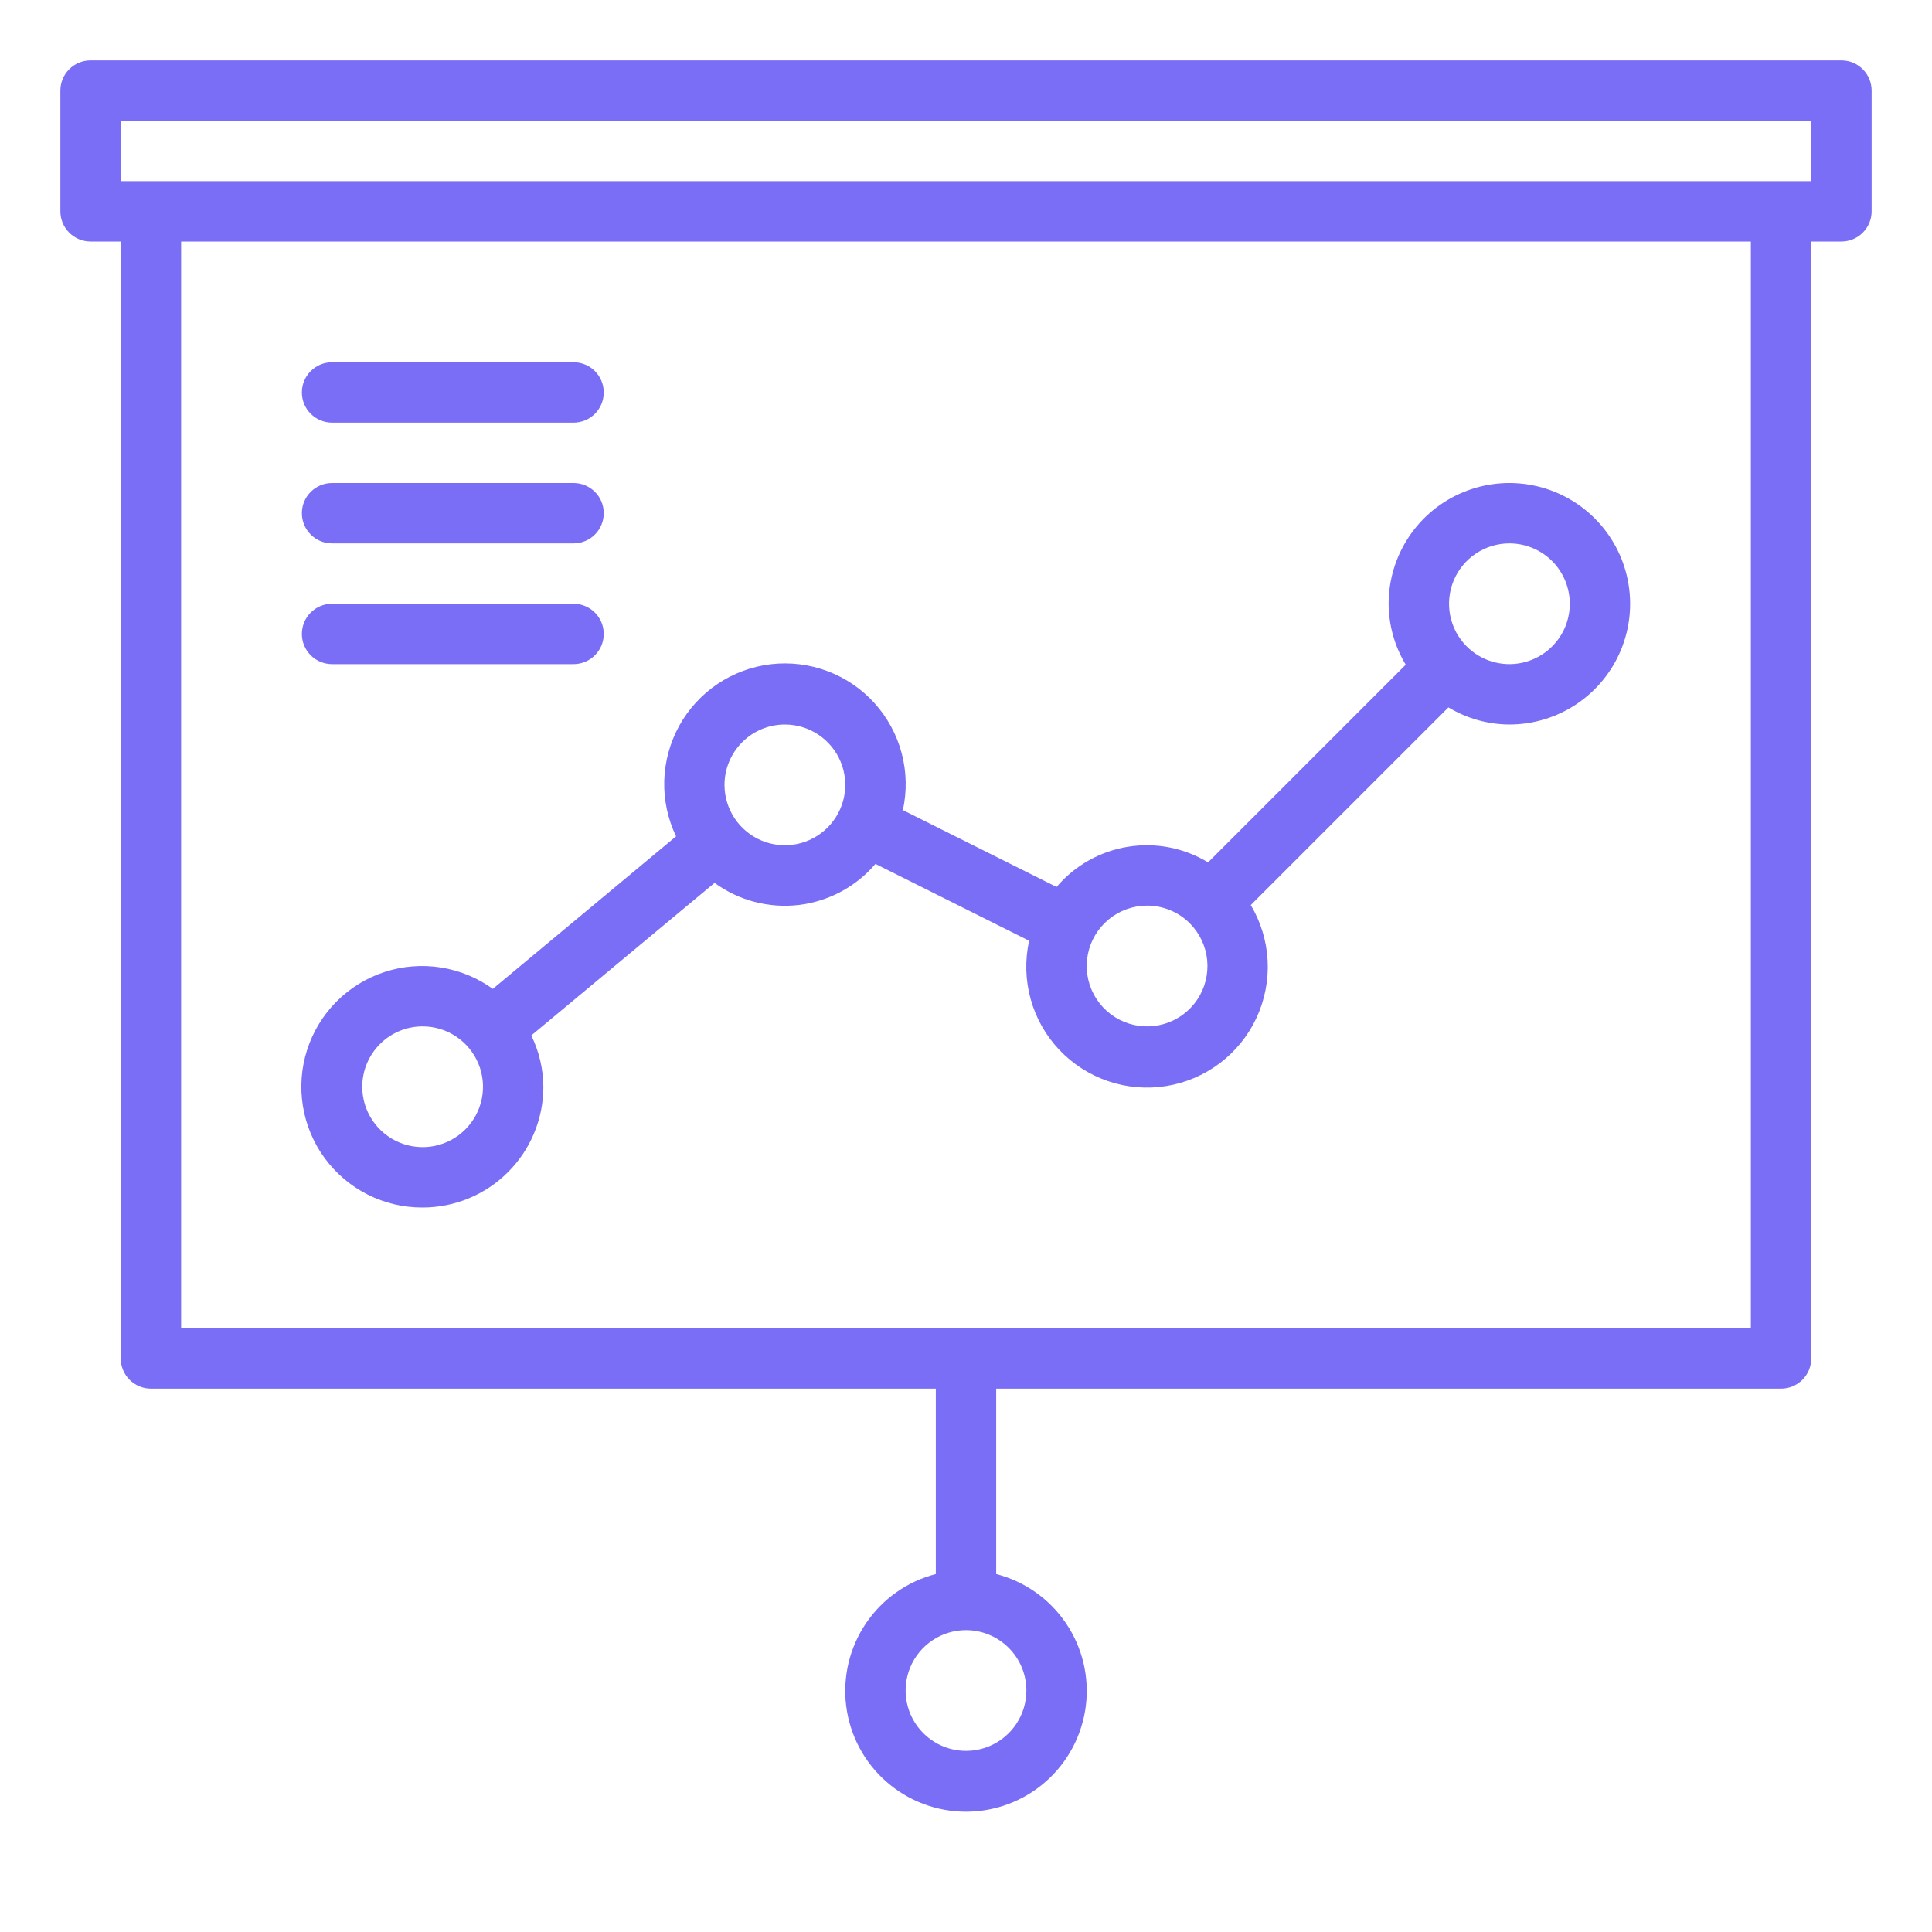 <svg width="64" height="64" viewBox="0 0 64 64" fill="none" xmlns="http://www.w3.org/2000/svg">
<path d="M61 2H3C2.735 2 2.48 2.105 2.293 2.293C2.105 2.48 2 2.735 2 3V7C2 7.265 2.105 7.52 2.293 7.707C2.48 7.895 2.735 8 3 8H4V45C4 45.265 4.105 45.52 4.293 45.707C4.48 45.895 4.735 46 5 46H31V52.142C30.057 52.385 29.236 52.964 28.689 53.77C28.143 54.576 27.909 55.553 28.032 56.519C28.155 57.485 28.625 58.373 29.356 59.016C30.086 59.66 31.026 60.015 32 60.015C32.974 60.015 33.914 59.66 34.644 59.016C35.375 58.373 35.845 57.485 35.968 56.519C36.091 55.553 35.857 54.576 35.311 53.77C34.764 52.964 33.943 52.385 33 52.142V46H59C59.265 46 59.52 45.895 59.707 45.707C59.895 45.52 60 45.265 60 45V8H61C61.265 8 61.52 7.895 61.707 7.707C61.895 7.52 62 7.265 62 7V3C62 2.735 61.895 2.48 61.707 2.293C61.52 2.105 61.265 2 61 2ZM34 56C34 56.396 33.883 56.782 33.663 57.111C33.443 57.44 33.131 57.696 32.765 57.848C32.4 57.999 31.998 58.039 31.61 57.962C31.222 57.884 30.866 57.694 30.586 57.414C30.306 57.135 30.116 56.778 30.038 56.39C29.961 56.002 30.001 55.6 30.152 55.235C30.304 54.869 30.56 54.557 30.889 54.337C31.218 54.117 31.604 54 32 54C32.53 54 33.039 54.211 33.414 54.586C33.789 54.961 34 55.47 34 56ZM58 44H6V8H58V44ZM60 6H4V4H60V6Z" fill="#796EF5"/>
<path d="M14 40C15.061 40 16.078 39.579 16.828 38.828C17.579 38.078 18 37.061 18 36C17.995 35.411 17.858 34.83 17.6 34.3L23.671 29.247C24.475 29.833 25.471 30.094 26.459 29.978C27.447 29.861 28.355 29.375 29 28.618L34.091 31.164C33.95 31.801 33.967 32.463 34.141 33.093C34.314 33.722 34.639 34.299 35.087 34.773C35.535 35.248 36.093 35.606 36.711 35.816C37.328 36.026 37.989 36.081 38.633 35.977C39.277 35.873 39.886 35.614 40.407 35.22C40.928 34.827 41.345 34.312 41.621 33.721C41.897 33.129 42.024 32.479 41.992 31.828C41.959 31.176 41.767 30.542 41.433 29.981L47.981 23.433C48.591 23.801 49.288 23.997 50 24C50.791 24 51.565 23.765 52.222 23.326C52.88 22.886 53.393 22.262 53.696 21.531C53.998 20.8 54.078 19.996 53.923 19.22C53.769 18.444 53.388 17.731 52.828 17.172C52.269 16.612 51.556 16.231 50.78 16.077C50.004 15.922 49.2 16.002 48.469 16.305C47.738 16.607 47.114 17.12 46.674 17.778C46.235 18.436 46 19.209 46 20C46.004 20.712 46.199 21.409 46.567 22.019L40.019 28.567C39.222 28.084 38.279 27.901 37.359 28.051C36.44 28.2 35.603 28.672 35 29.382L29.909 26.836C30.046 26.214 30.033 25.567 29.869 24.951C29.706 24.335 29.398 23.767 28.971 23.294C28.544 22.821 28.01 22.457 27.414 22.233C26.817 22.008 26.176 21.929 25.543 22.002C24.91 22.075 24.304 22.299 23.774 22.654C23.245 23.009 22.808 23.485 22.5 24.043C22.193 24.601 22.023 25.224 22.004 25.861C21.986 26.498 22.12 27.13 22.396 27.705L16.325 32.758C15.813 32.388 15.221 32.145 14.597 32.048C13.973 31.951 13.335 32.003 12.735 32.2C12.134 32.397 11.59 32.733 11.144 33.181C10.699 33.629 10.367 34.176 10.174 34.777C9.98 35.379 9.933 36.017 10.034 36.641C10.135 37.264 10.382 37.855 10.755 38.364C11.129 38.873 11.617 39.287 12.181 39.572C12.745 39.856 13.368 40.003 14 40ZM50 18C50.329 18 50.653 18.081 50.943 18.235C51.233 18.39 51.481 18.614 51.664 18.888C51.846 19.161 51.959 19.475 51.992 19.803C52.024 20.13 51.975 20.46 51.85 20.764C51.724 21.068 51.525 21.336 51.271 21.545C51.017 21.754 50.715 21.897 50.393 21.961C50.07 22.026 49.737 22.009 49.422 21.914C49.107 21.819 48.821 21.647 48.588 21.415C48.308 21.136 48.117 20.779 48.04 20.391C47.963 20.003 48.002 19.601 48.153 19.236C48.304 18.87 48.56 18.558 48.889 18.338C49.218 18.118 49.605 18 50 18ZM38 30C38.262 30 38.522 30.052 38.764 30.152C39.007 30.252 39.227 30.399 39.412 30.585C39.739 30.912 39.943 31.343 39.989 31.803C40.034 32.264 39.919 32.726 39.662 33.111C39.405 33.496 39.022 33.779 38.579 33.914C38.136 34.048 37.661 34.025 37.233 33.848C36.806 33.671 36.453 33.351 36.234 32.942C36.016 32.534 35.947 32.063 36.037 31.609C36.128 31.155 36.373 30.747 36.731 30.453C37.089 30.16 37.537 30 38 30ZM26 24C26.396 24 26.782 24.117 27.111 24.337C27.44 24.557 27.696 24.869 27.848 25.235C27.999 25.6 28.039 26.002 27.962 26.39C27.884 26.778 27.694 27.134 27.414 27.414C27.134 27.694 26.778 27.884 26.39 27.962C26.002 28.039 25.6 27.999 25.235 27.848C24.869 27.696 24.557 27.44 24.337 27.111C24.117 26.782 24 26.396 24 26C24 25.47 24.211 24.961 24.586 24.586C24.961 24.211 25.47 24 26 24ZM14 34C14.396 34 14.782 34.117 15.111 34.337C15.44 34.557 15.696 34.869 15.848 35.235C15.999 35.6 16.039 36.002 15.962 36.39C15.884 36.778 15.694 37.135 15.414 37.414C15.134 37.694 14.778 37.884 14.39 37.962C14.002 38.039 13.6 37.999 13.235 37.848C12.869 37.696 12.557 37.44 12.337 37.111C12.117 36.782 12 36.396 12 36C12 35.47 12.211 34.961 12.586 34.586C12.961 34.211 13.47 34 14 34ZM11 14H19C19.265 14 19.52 13.895 19.707 13.707C19.895 13.52 20 13.265 20 13C20 12.735 19.895 12.48 19.707 12.293C19.52 12.105 19.265 12 19 12H11C10.735 12 10.48 12.105 10.293 12.293C10.105 12.48 10 12.735 10 13C10 13.265 10.105 13.52 10.293 13.707C10.48 13.895 10.735 14 11 14ZM11 18H19C19.265 18 19.52 17.895 19.707 17.707C19.895 17.52 20 17.265 20 17C20 16.735 19.895 16.48 19.707 16.293C19.52 16.105 19.265 16 19 16H11C10.735 16 10.48 16.105 10.293 16.293C10.105 16.48 10 16.735 10 17C10 17.265 10.105 17.52 10.293 17.707C10.48 17.895 10.735 18 11 18ZM11 22H19C19.265 22 19.52 21.895 19.707 21.707C19.895 21.52 20 21.265 20 21C20 20.735 19.895 20.48 19.707 20.293C19.52 20.105 19.265 20 19 20H11C10.735 20 10.48 20.105 10.293 20.293C10.105 20.48 10 20.735 10 21C10 21.265 10.105 21.52 10.293 21.707C10.48 21.895 10.735 22 11 22Z" fill="#796EF5"/>
</svg>
